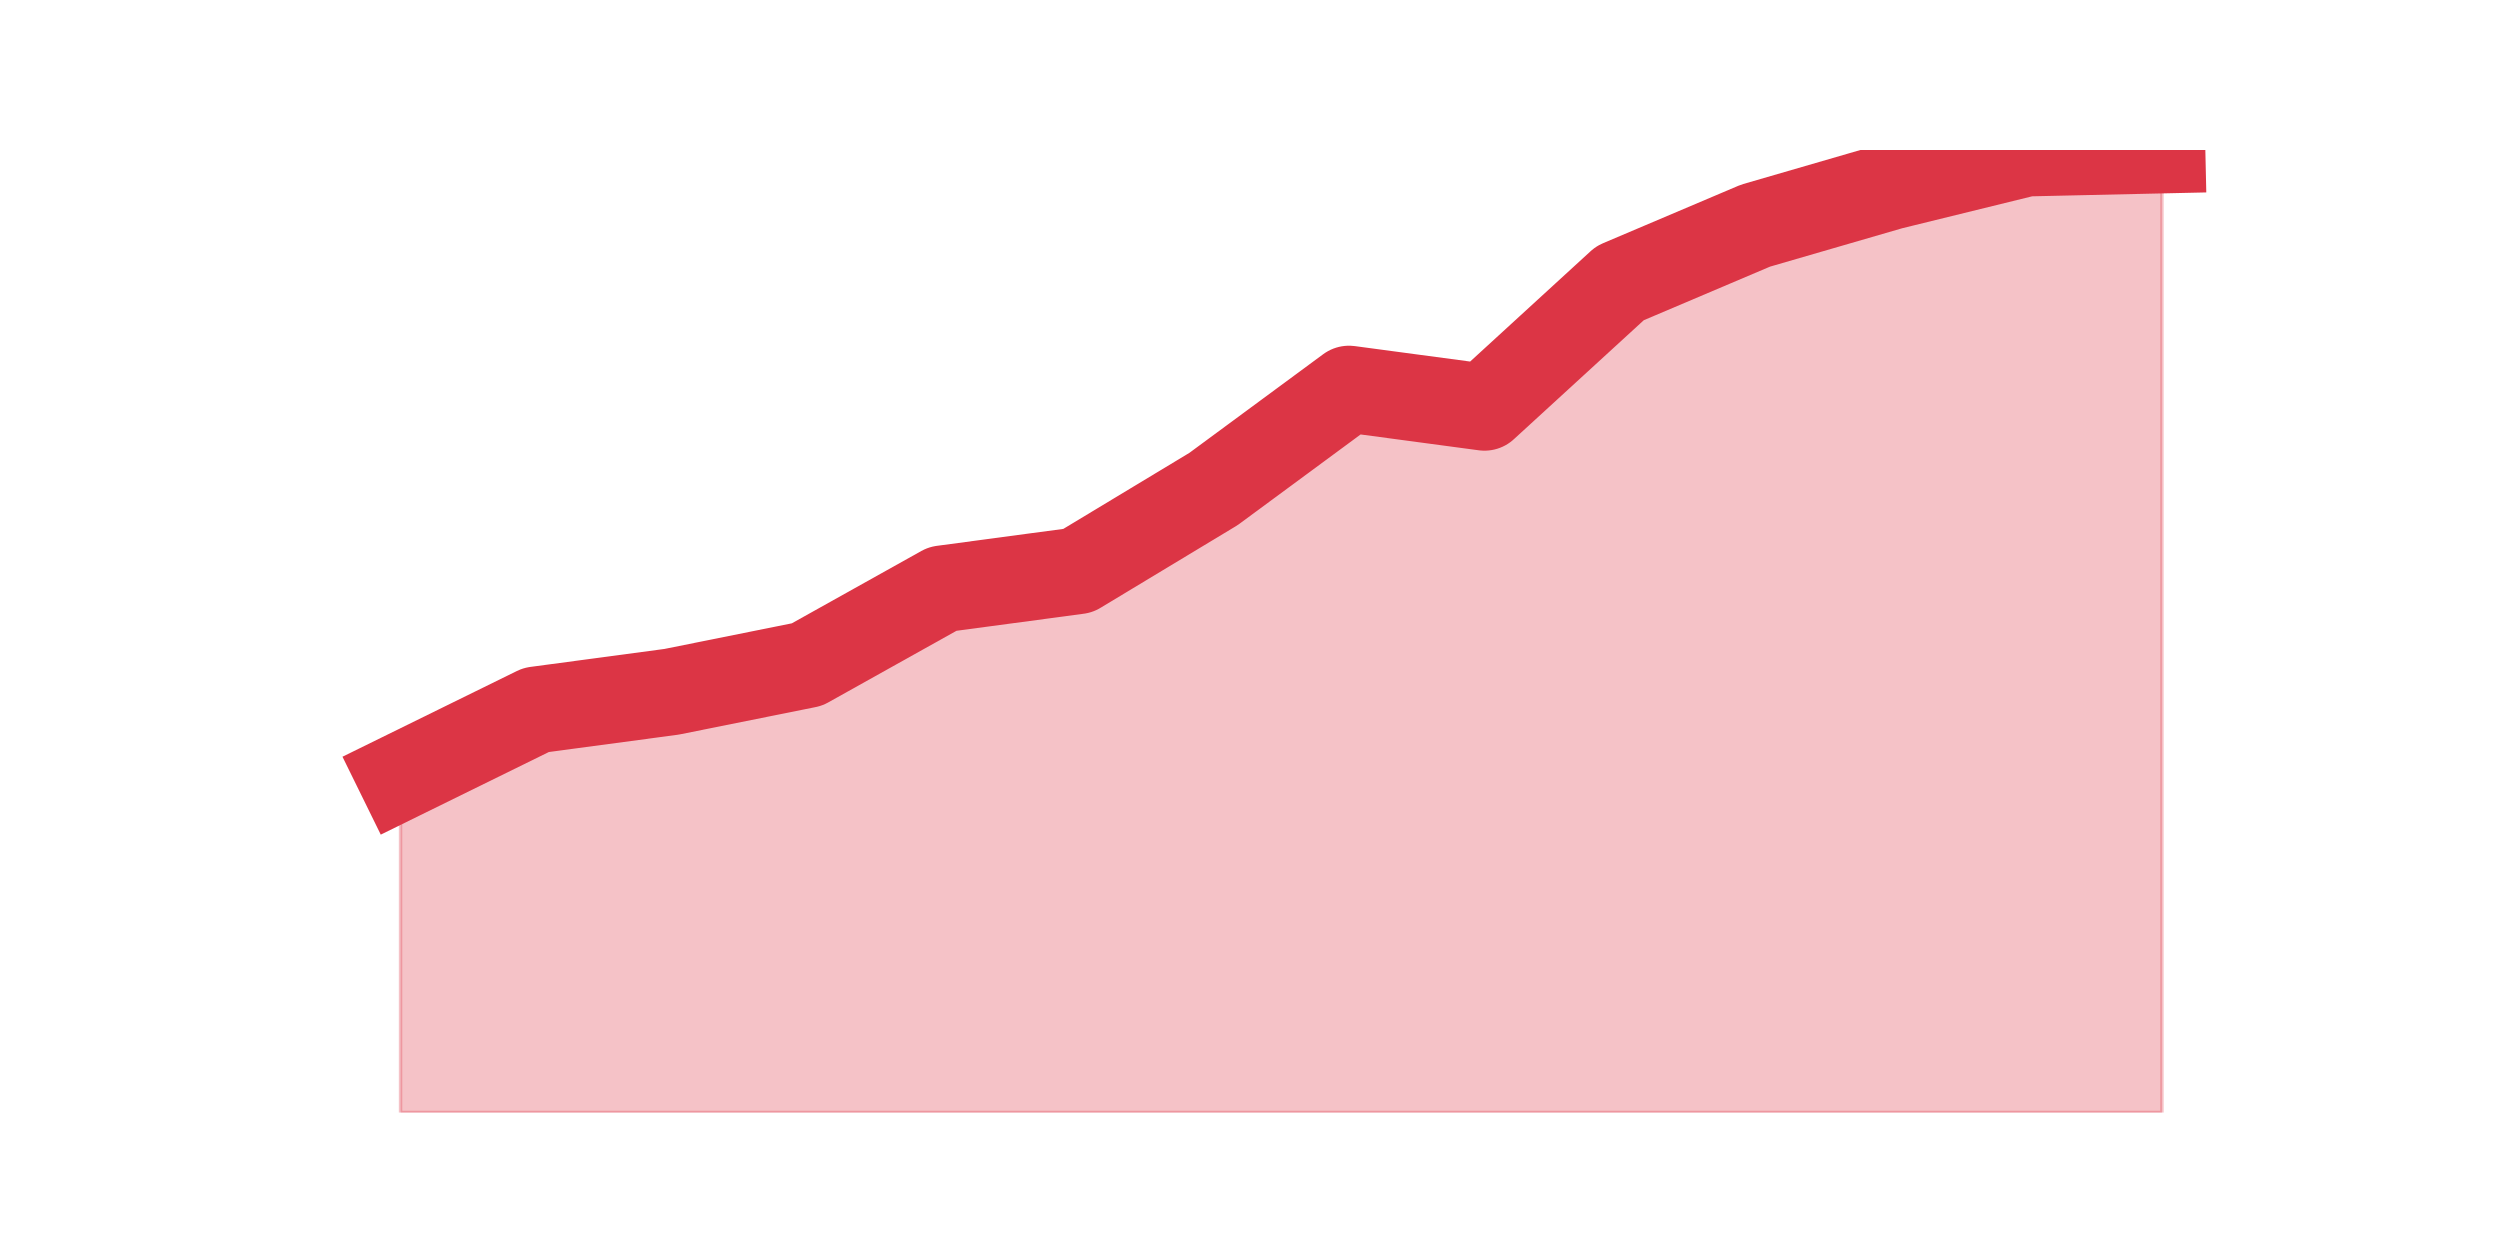 <?xml version="1.0" encoding="utf-8" standalone="no"?>
<!DOCTYPE svg PUBLIC "-//W3C//DTD SVG 1.1//EN"
  "http://www.w3.org/Graphics/SVG/1.1/DTD/svg11.dtd">
<svg height="360pt" version="1.1" viewBox="0 0 720 360" width="720pt" xmlns="http://www.w3.org/2000/svg" xmlns:xlink="http://www.w3.org/1999/xlink">
 <defs>
  <style type="text/css">*{stroke-linecap:butt;stroke-linejoin:round;}</style>
 </defs>
 <g id="figure_1">
  <g id="patch_1">
   <path d="M 0 360 
L 720 360 
L 720 0 
L 0 0 
z
" style="fill:none;"/>
  </g>
  <g id="axes_1">
   <g id="matplotlib.axis_1"/>
   <g id="matplotlib.axis_2"/>
   <g id="PolyCollection_1">
    <defs>
     <path d="M 115.364 -136.358 
L 115.364 -39.6 
L 154.385 -39.6 
L 193.406 -39.6 
L 232.427 -39.6 
L 271.448 -39.6 
L 310.469 -39.6 
L 349.49 -39.6 
L 388.51 -39.6 
L 427.531 -39.6 
L 466.552 -39.6 
L 505.573 -39.6 
L 544.594 -39.6 
L 583.615 -39.6 
L 622.636 -39.6 
L 622.636 -316.8 
L 622.636 -316.8 
L 583.615 -315.928 
L 544.594 -306.34 
L 505.573 -295.008 
L 466.552 -278.445 
L 427.531 -242.706 
L 388.51 -247.936 
L 349.49 -219.17 
L 310.469 -195.634 
L 271.448 -190.404 
L 232.427 -168.611 
L 193.406 -160.766 
L 154.385 -155.536 
L 115.364 -136.358 
z
" id="m5bef8108d5" style="stroke:#dc3545;stroke-opacity:0.3;"/>
    </defs>
    <g clip-path="url(#p554c04bb25)">
     <use style="fill:#dc3545;fill-opacity:0.3;stroke:#dc3545;stroke-opacity:0.3;" x="0" xlink:href="#m5bef8108d5" y="360"/>
    </g>
   </g>
   <g id="line2d_1">
    <path clip-path="url(#p554c04bb25)" d="M 115.364 223.642 
L 154.385 204.464 
L 193.406 199.234 
L 232.427 191.389 
L 271.448 169.596 
L 310.469 164.366 
L 349.49 140.83 
L 388.51 112.064 
L 427.531 117.294 
L 466.552 81.555 
L 505.573 64.992 
L 544.594 53.66 
L 583.615 44.072 
L 622.636 43.2 
" style="fill:none;stroke:#dc3545;stroke-linecap:square;stroke-width:25;"/>
   </g>
  </g>
 </g>
 <defs>
  <clipPath id="p554c04bb25">
   <rect height="277.2" width="558" x="90" y="43.2"/>
  </clipPath>
 </defs>
</svg>
